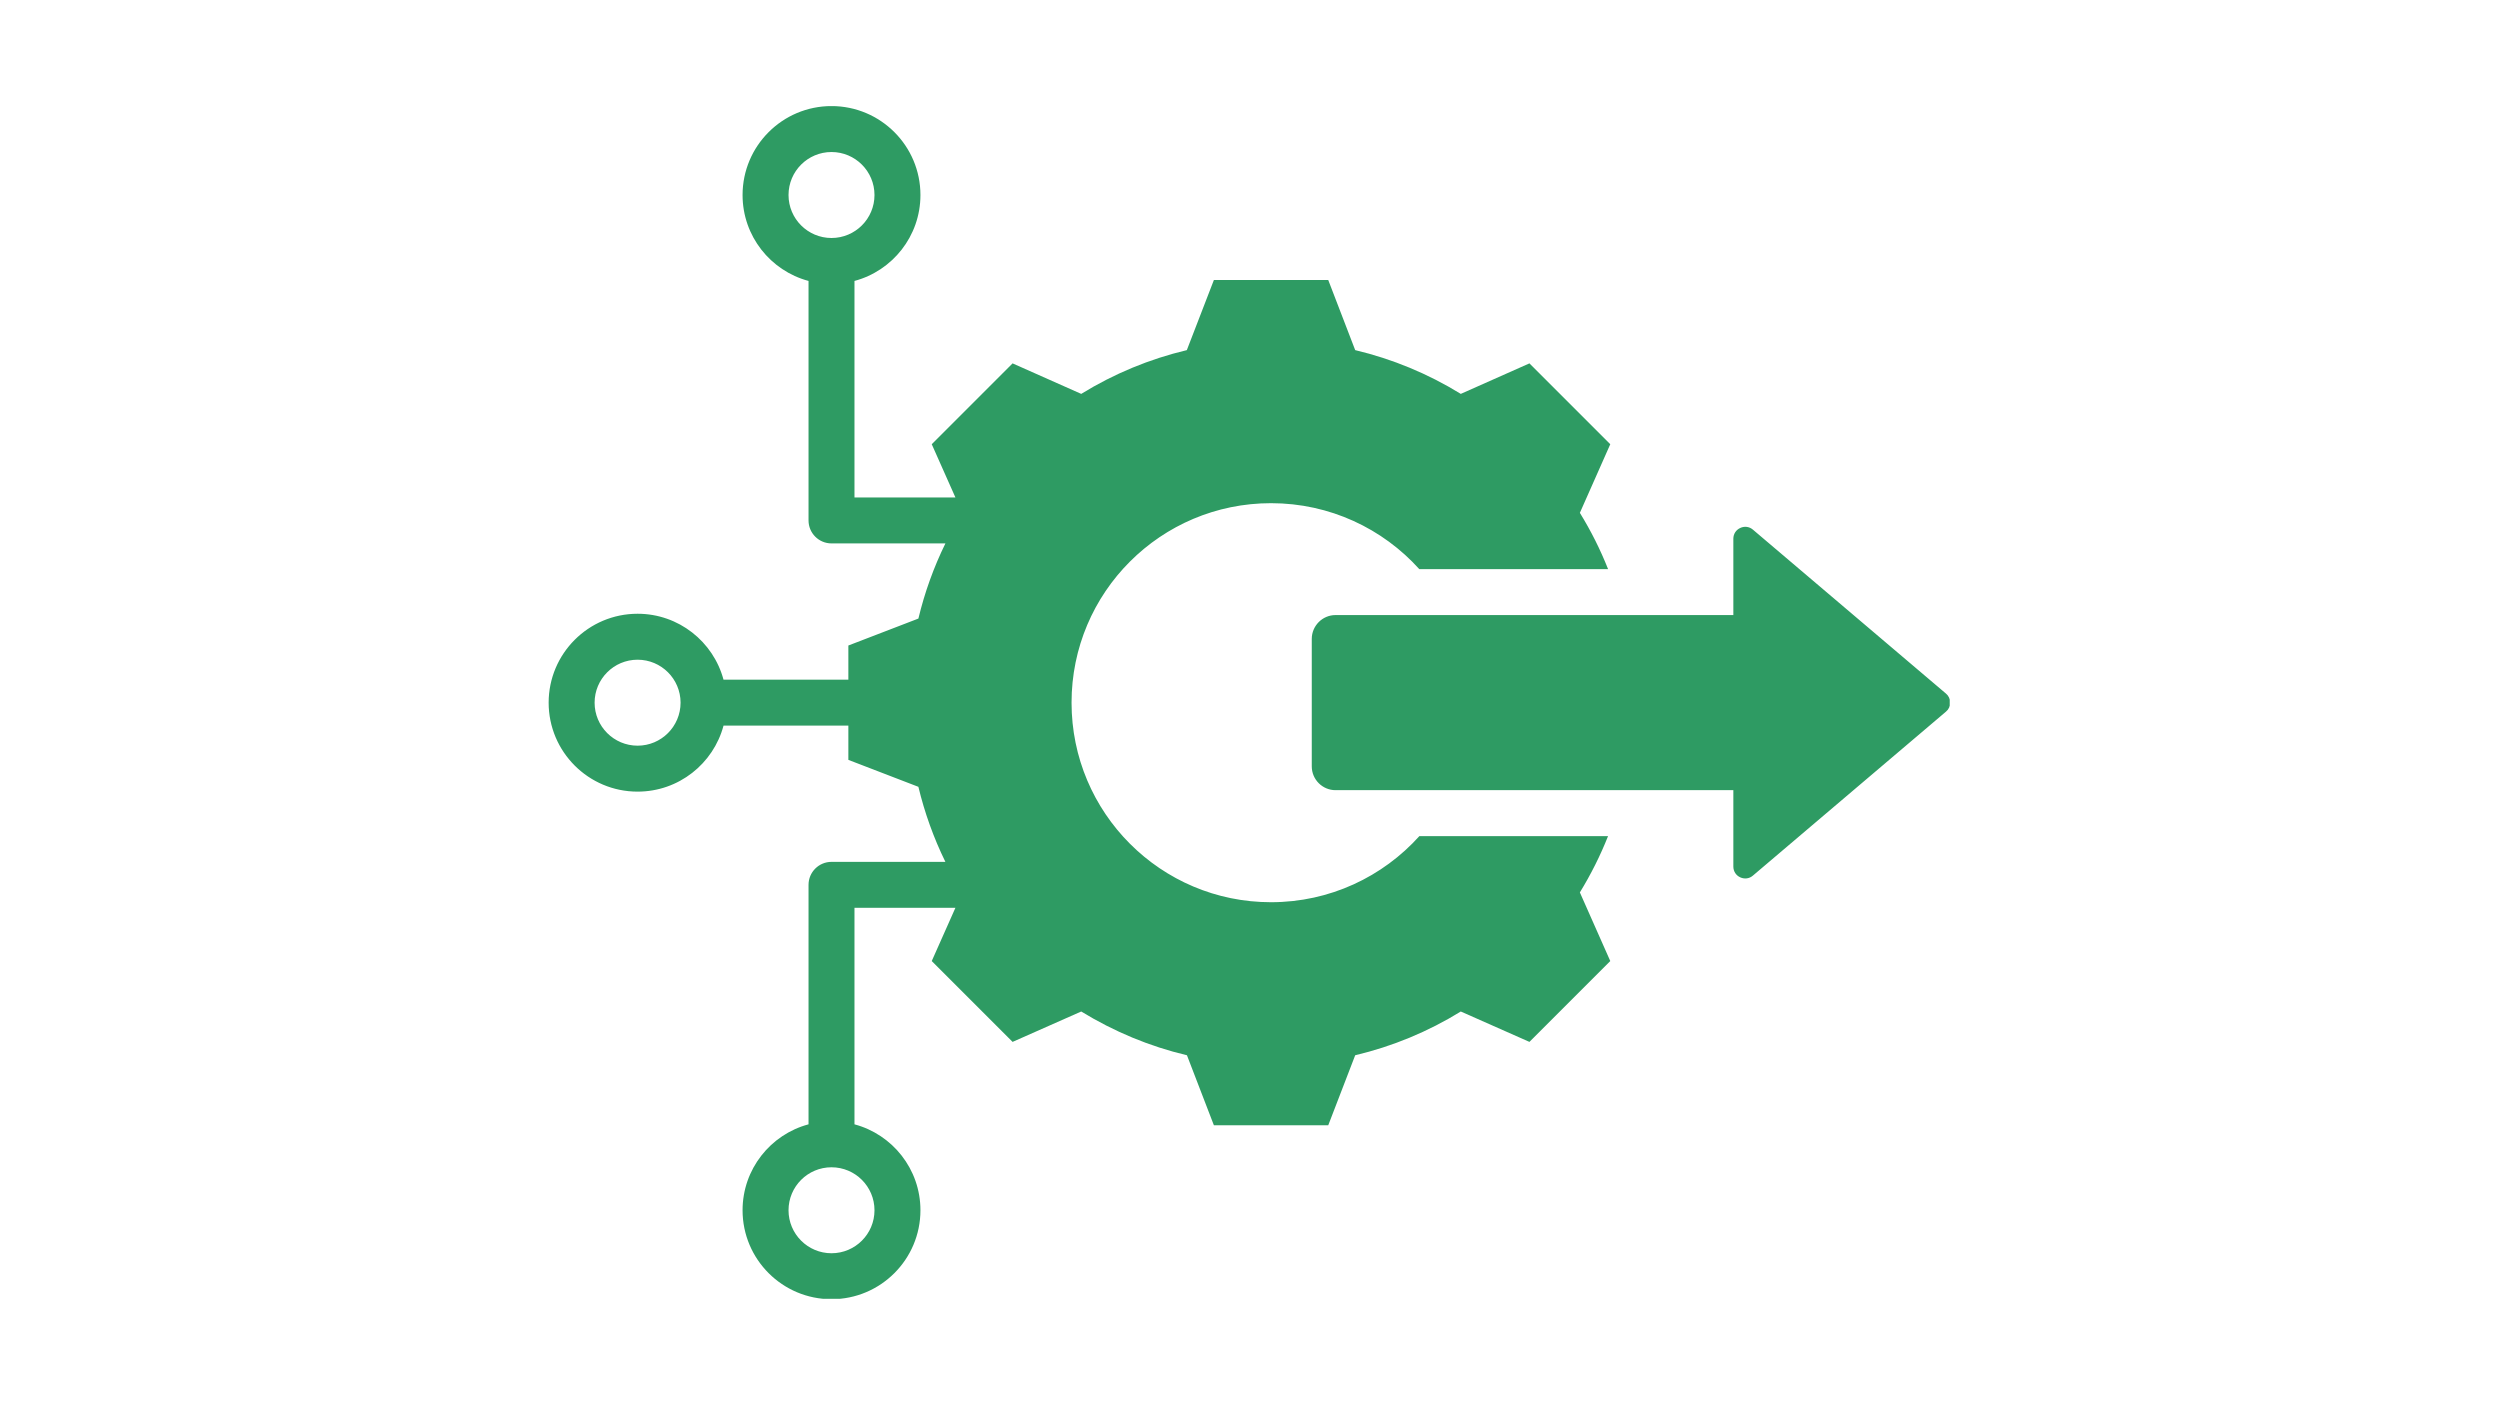 <svg xmlns="http://www.w3.org/2000/svg" xmlns:xlink="http://www.w3.org/1999/xlink" width="1366" zoomAndPan="magnify" viewBox="0 0 1024.5 576" height="768" preserveAspectRatio="xMidYMid meet" version="1.0"><defs><clipPath id="bcf395ddae"><path d="M 224.777 43.5 L 798.996 43.5 L 798.996 532.262 L 224.777 532.262 Z M 224.777 43.5 " clip-rule="nonzero"/></clipPath></defs><g clip-path="url(#bcf395ddae)"><path fill="#2e9b63" d="M 347.66 297.355 L 296.504 297.355 C 292.359 312.926 278.152 324.41 261.285 324.41 C 241.168 324.41 224.836 308.078 224.836 287.961 C 224.836 267.848 241.168 251.516 261.285 251.516 C 278.133 251.516 292.328 262.977 296.492 278.523 L 347.66 278.523 L 347.66 264.531 L 376.355 253.488 C 378.918 242.809 382.625 232.496 387.43 222.691 L 340.75 222.691 C 335.551 222.691 331.336 218.477 331.336 213.273 L 331.336 115.129 C 315.777 110.973 304.305 96.773 304.305 79.914 C 304.305 59.797 320.637 43.469 340.75 43.469 C 360.867 43.469 377.195 59.797 377.195 79.914 C 377.195 96.773 365.723 110.973 350.164 115.129 L 350.164 203.859 L 391.531 203.859 L 381.828 182.039 L 414.957 148.91 L 443.086 161.414 C 456.488 153.156 471.07 147.117 486.363 143.48 L 497.453 114.742 L 544.312 114.742 L 555.359 143.48 C 570.648 147.117 585.23 153.156 598.633 161.414 L 626.762 148.91 L 659.891 182.039 L 647.43 210.164 C 651.961 217.52 655.828 225.23 658.992 233.227 L 581.625 233.227 C 566.656 216.629 544.977 206.203 520.859 206.203 C 475.695 206.203 439.121 242.777 439.121 287.941 C 439.121 333.105 475.695 369.727 520.859 369.727 C 544.992 369.727 566.688 359.27 581.66 342.637 L 658.984 342.637 C 655.812 350.633 651.941 358.352 647.43 365.715 L 659.891 393.84 L 626.762 426.969 L 598.633 414.512 C 585.277 422.77 570.648 428.812 555.359 432.445 L 544.312 461.141 L 497.453 461.141 L 486.41 432.445 C 471.07 428.812 456.488 422.723 443.086 414.512 L 414.957 426.969 L 381.828 393.84 L 391.531 372.02 L 350.164 372.02 L 350.164 460.75 C 365.723 464.906 377.195 479.105 377.195 495.965 C 377.195 516.082 360.867 532.41 340.75 532.41 C 320.637 532.41 304.305 516.082 304.305 495.965 C 304.305 479.105 315.777 464.906 331.336 460.75 L 331.336 362.605 C 331.336 357.406 335.551 353.191 340.75 353.191 L 387.418 353.191 C 382.621 343.398 378.914 333.078 376.355 322.438 L 347.66 311.395 Z M 340.75 478.352 C 331.027 478.352 323.137 486.242 323.137 495.965 C 323.137 505.688 331.027 513.582 340.75 513.582 C 350.473 513.582 358.367 505.688 358.367 495.965 C 358.367 486.242 350.473 478.352 340.75 478.352 Z M 278.898 287.941 C 278.887 278.227 270.996 270.348 261.285 270.348 C 251.562 270.348 243.668 278.238 243.668 287.961 C 243.668 297.684 251.562 305.578 261.285 305.578 C 271.008 305.578 278.898 297.684 278.898 287.961 Z M 340.75 97.531 C 350.473 97.531 358.367 89.637 358.367 79.914 C 358.367 70.191 350.473 62.297 340.75 62.297 C 331.027 62.297 323.137 70.191 323.137 79.914 C 323.137 89.637 331.027 97.531 340.75 97.531 Z M 797.441 291.648 C 771.086 314.035 744.703 336.422 718.352 358.812 C 716.883 360.09 714.914 360.34 713.137 359.527 C 711.387 358.719 710.324 357.062 710.324 355.094 L 710.324 323.809 L 547.305 323.809 C 541.934 323.809 537.562 319.438 537.562 314.066 L 537.562 261.828 C 537.562 256.457 541.934 252.055 547.305 252.055 L 710.324 252.055 L 710.324 220.77 C 710.324 218.832 711.387 217.18 713.137 216.367 C 714.914 215.523 716.883 215.805 718.352 217.055 C 744.703 239.441 771.086 261.828 797.441 284.215 C 798.594 285.184 799.156 286.465 799.156 287.934 C 799.156 289.43 798.594 290.711 797.441 291.648 Z M 797.441 291.648 " fill-opacity="1" fill-rule="evenodd"/></g></svg>